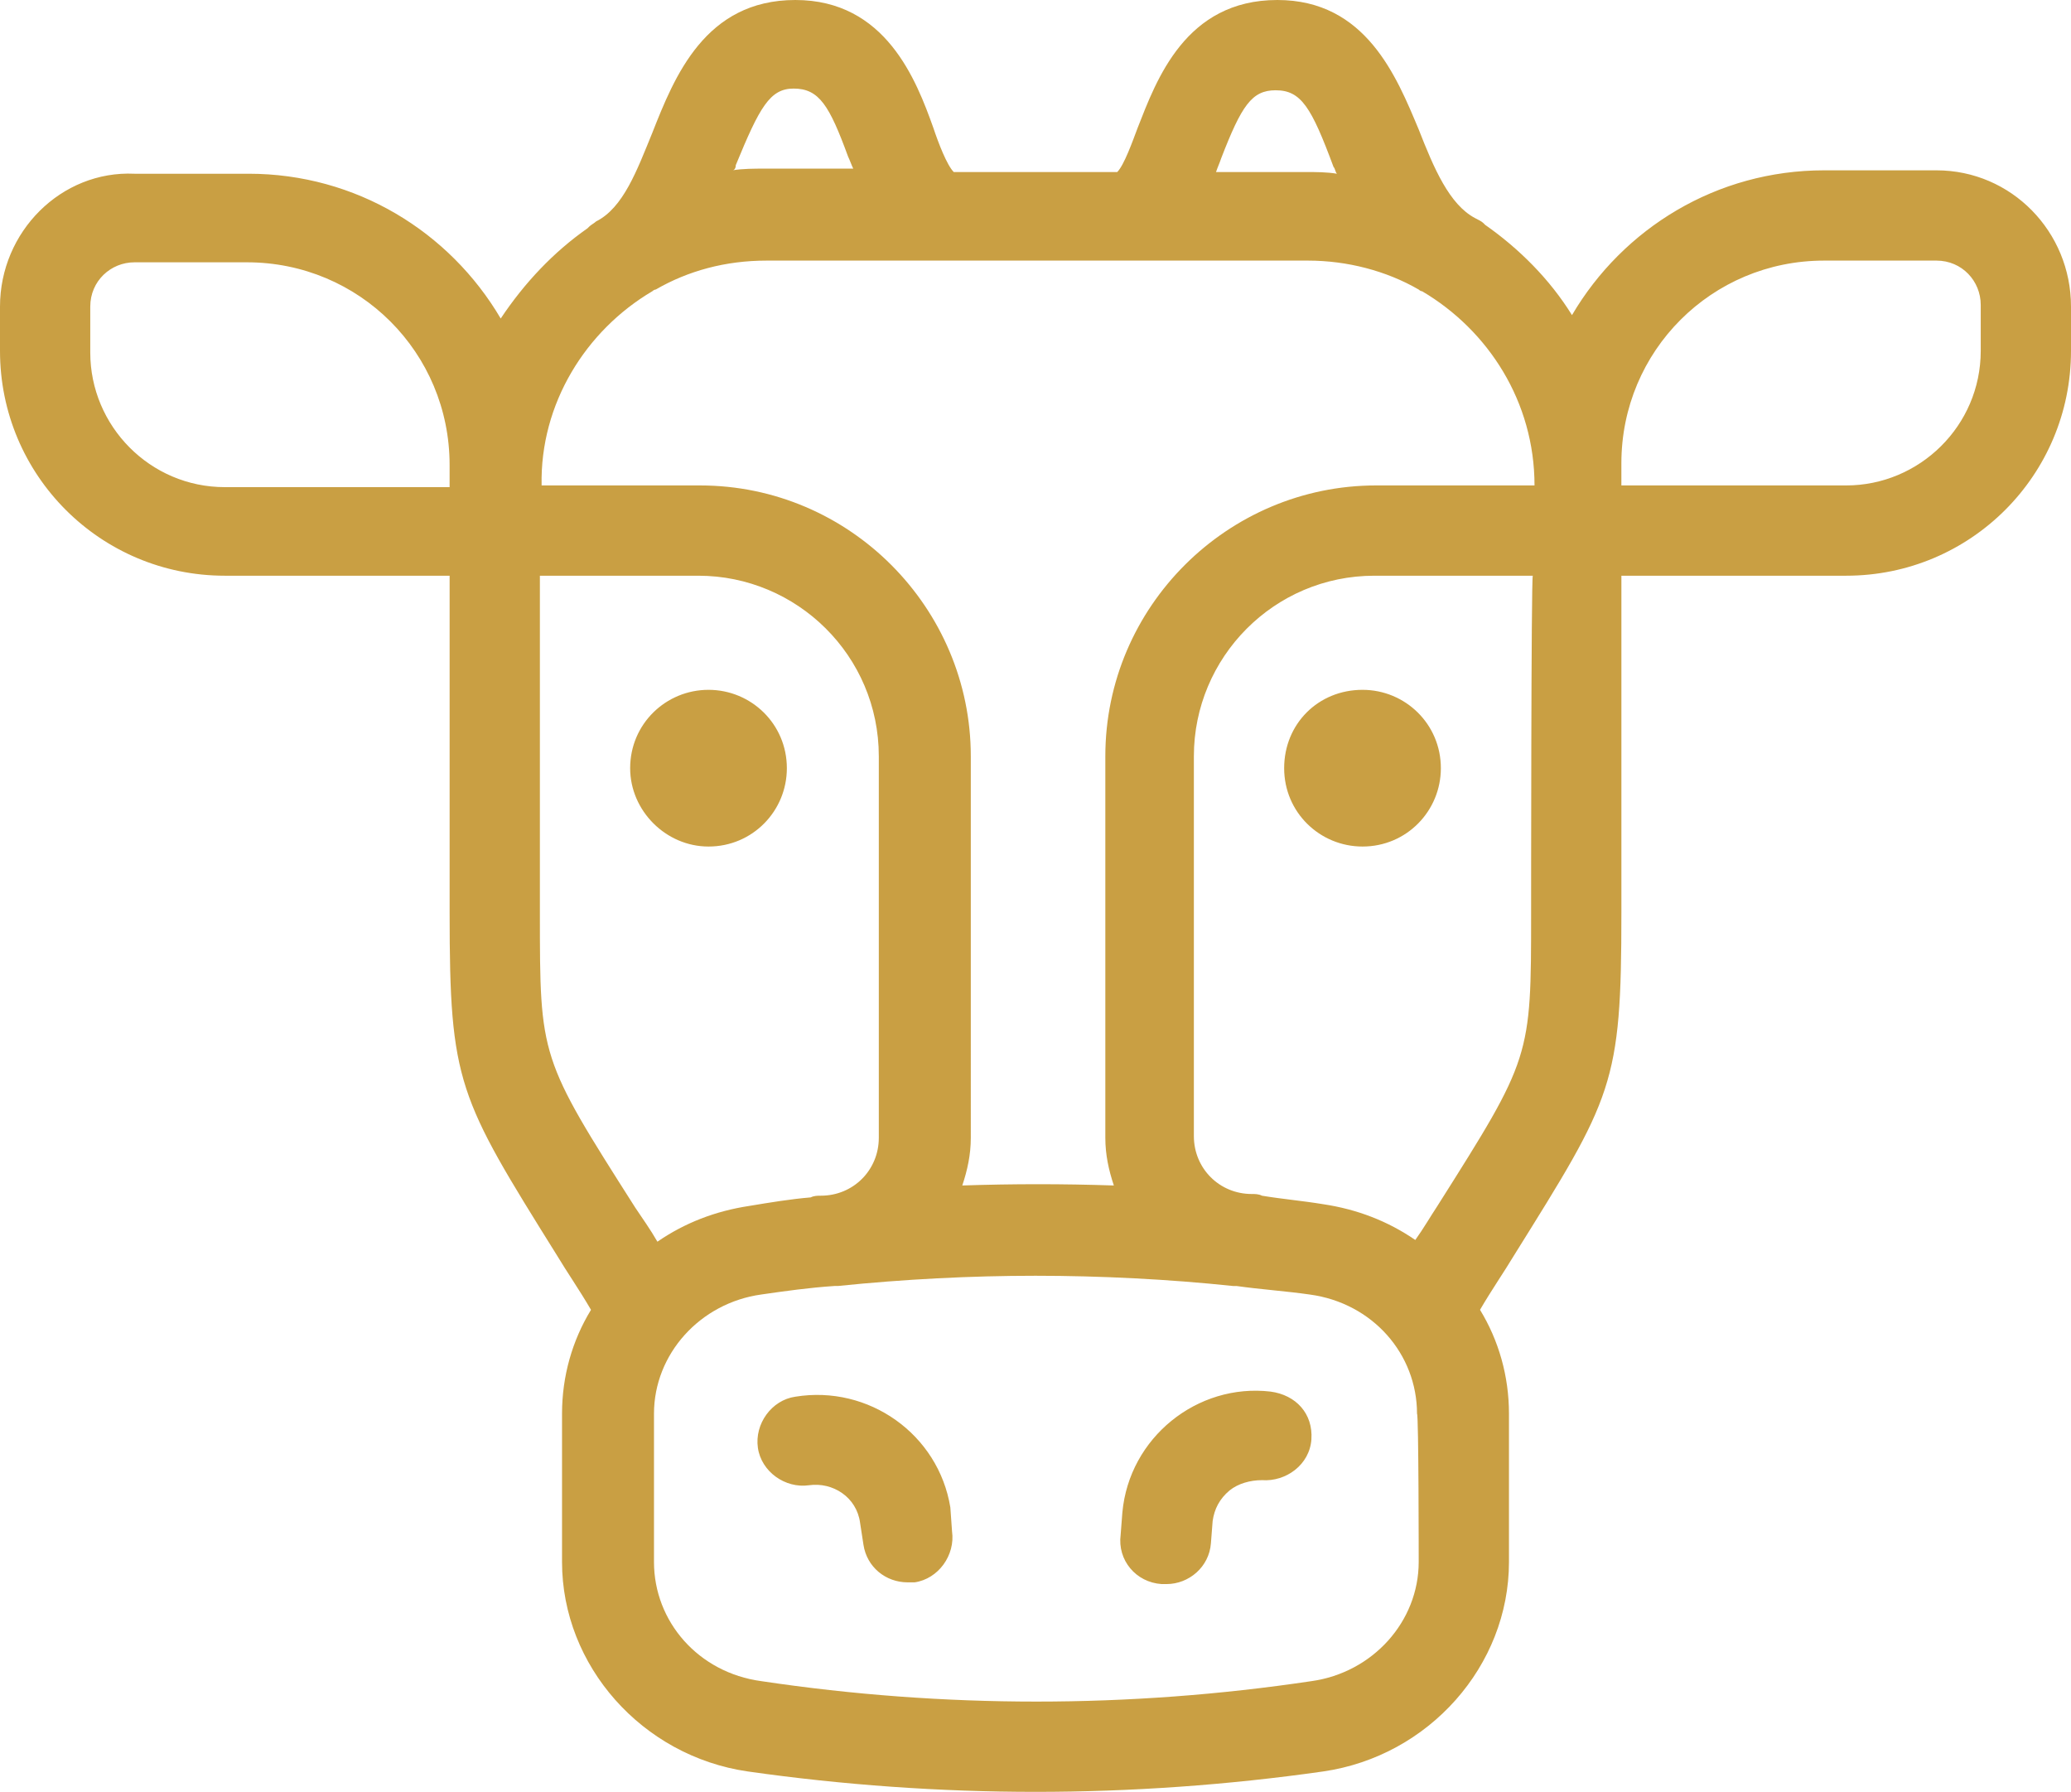 <svg version="1.1" id="图层_1" x="0px" y="0px" width="121.6px" height="105.2px" viewBox="0 0 121.6 105.2" enable-background="new 0 0 121.6 105.2" xml:space="preserve" xmlns:xml="http://www.w3.org/XML/1998/namespace" xmlns="http://www.w3.org/2000/svg" xmlns:xlink="http://www.w3.org/1999/xlink">
  <path fill="#C99F43" d="M75.4,45.1c0,2.6,2.101,4.6,4.601,4.6c2.6,0,4.6-2.1,4.6-4.6c0-2.6-2.1-4.6-4.6-4.6
	C77.4,40.5,75.4,42.5,75.4,45.1z M74.6,81.7c-4.3-0.5-8.3,2.7-8.7,7.1L65.8,90.1c-0.2,1.5,0.9,2.8,2.4,2.9c0.1,0,0.199,0,0.3,0
	c1.3,0,2.5-1,2.6-2.4l0.101-1.301C71.3,88.6,71.6,88,72.2,87.5C72.7,87.1,73.4,86.9,74.1,86.9C75.5,87,76.9,86,77,84.5
	C77.1,83,76.1,81.9,74.6,81.7z M113.7,10H107.1c-6.3,0-11.8,3.4-14.8,8.5c-1.3-2.1-3.1-3.9-5.1-5.3L87.1,13.1
	c-0.1-0.1-0.3-0.2-0.5-0.3C85.1,12,84.2,9.9,83.3,7.6C82,4.5,80.2,0,75,0c-5.4,0-7.101,4.7-8.2,7.5c-0.3,0.8-0.8,2.2-1.2,2.6h-4.8
	H56c-0.4-0.4-0.9-1.7-1.2-2.6C53.8,4.7,52,0,46.7,0C41.4,0,39.6,4.5,38.3,7.8C37.4,10,36.6,12.2,35,13c-0.101,0.1-0.3,0.2-0.4,0.3
	l-0.1,0.1c-2,1.4-3.7,3.2-5.101,5.3c-3-5.1-8.5-8.5-14.8-8.5H7.9C3.6,10,0,13.6,0,18v2.6C0,27.9,5.9,33.8,13.2,33.8H26.4v19.8
	c0,10,0.5,10.8,6.301,20.1c0.6,1,1.3,2,2,3.2C33.6,78.7,33,80.799,33,83V91.7c0,6.1,4.7,11.4,10.899,12.301
	C49.5,104.799,55.2,105.2,60.8,105.2s11.3-0.4,16.9-1.199C83.9,103.1,88.6,97.799,88.6,91.7V83c0-2.201-0.6-4.301-1.7-6.101
	c0.7-1.2,1.4-2.2,2-3.2c5.801-9.3,6.301-10,6.301-20.1V33.8H108.4c7.301,0,13.2-5.9,13.2-13.2V18C121.6,13.6,118.1,10,113.7,10z
	 M71.7,9.3c1.199-3.1,1.8-4,3.199-4c1.5,0,2.101,1,3.4,4.5c0.1,0.1,0.1,0.3,0.2,0.4c-0.601-0.1-1.2-0.1-1.9-0.1h-5.2
	C71.5,9.8,71.6,9.6,71.7,9.3z M43.2,9.7c1.399-3.4,2-4.5,3.399-4.5c1.5,0,2.101,1,3.2,4c0.1,0.2,0.2,0.5,0.3,0.7h-5.2
	c-0.6,0-1.3,0-1.899,0.1C43.1,10,43.2,9.9,43.2,9.7z M38.3,17.1c0,0,0.1-0.1,0.2-0.1c1.899-1.1,4.1-1.7,6.5-1.7H60.9h15.9
	c2.3,0,4.6,0.6,6.5,1.7c0,0,0.1,0.1,0.2,0.1c3.899,2.3,6.6,6.5,6.6,11.4h-9.3c-8.7,0-15.9,7.1-15.9,15.9v22.399
	c0,1,0.2,1.9,0.5,2.801c-3-0.1-5.899-0.1-8.899,0c0.3-0.9,0.5-1.801,0.5-2.801V44.4c0-8.7-7.101-15.9-15.9-15.9h-9.3
	C31.7,23.7,34.4,19.4,38.3,17.1z M13.2,28.6c-4.4,0-7.9-3.6-7.9-7.9V18c0-1.5,1.2-2.6,2.6-2.6H14.5c6.6,0,11.899,5.3,11.899,11.9
	v1.3H13.2z M31.7,53.6V33.8H41c5.8,0,10.6,4.7,10.6,10.6v22.399c0,1.9-1.5,3.4-3.399,3.4c-0.2,0-0.4,0-0.601,0.1
	C46.4,70.4,45.2,70.6,44,70.799l0,0c-2,0.301-3.8,1-5.4,2.101c-0.399-0.7-0.899-1.399-1.3-2C31.7,62.1,31.7,62.1,31.7,53.6z
	 M83.3,91.7c0,3.5-2.7,6.5-6.3,7c-10.7,1.6-21.601,1.6-32.3,0c-3.7-0.5-6.301-3.5-6.301-7V83c0-3.5,2.7-6.5,6.301-7l0,0
	c1.399-0.201,2.8-0.4,4.3-0.5c0.1,0,0.2,0,0.2,0C53.1,75.1,57,74.9,60.8,74.9s7.8,0.2,11.6,0.601c0.101,0,0.2,0,0.2,0
	c1.4,0.199,2.9,0.299,4.3,0.5c3.7,0.5,6.301,3.5,6.301,7C83.3,83,83.3,91.7,83.3,91.7z M89.9,53.6c0,8.5,0,8.5-5.5,17.199
	c-0.399,0.601-0.8,1.301-1.3,2C81.5,71.7,79.7,71,77.7,70.7c-1.2-0.199-2.4-0.3-3.601-0.5c-0.2-0.1-0.399-0.1-0.6-0.1
	c-1.9,0-3.4-1.5-3.4-3.4V44.4c0-5.8,4.7-10.6,10.601-10.6H90C89.9,33.8,89.9,53.6,89.9,53.6z M116.3,20.6c0,4.4-3.6,7.9-7.9,7.9
	H95.2v-1.3c0-6.6,5.3-11.9,11.899-11.9h6.601c1.5,0,2.6,1.2,2.6,2.6V20.6z M41.6,49.7c2.601,0,4.601-2.1,4.601-4.6
	c0-2.6-2.101-4.6-4.601-4.6s-4.6,2-4.6,4.6C37,47.6,39.1,49.7,41.6,49.7z M55.8,88.5C55.1,84.2,51,81.299,46.7,82
	c-1.4,0.199-2.4,1.6-2.2,3c0.2,1.399,1.6,2.399,3,2.199c1.399-0.199,2.8,0.7,3,2.2l0.2,1.3C50.9,92,52,92.9,53.3,92.9
	c0.1,0,0.3,0,0.4,0c1.399-0.2,2.399-1.601,2.199-3L55.8,88.5z" class="color c1"/>
</svg>